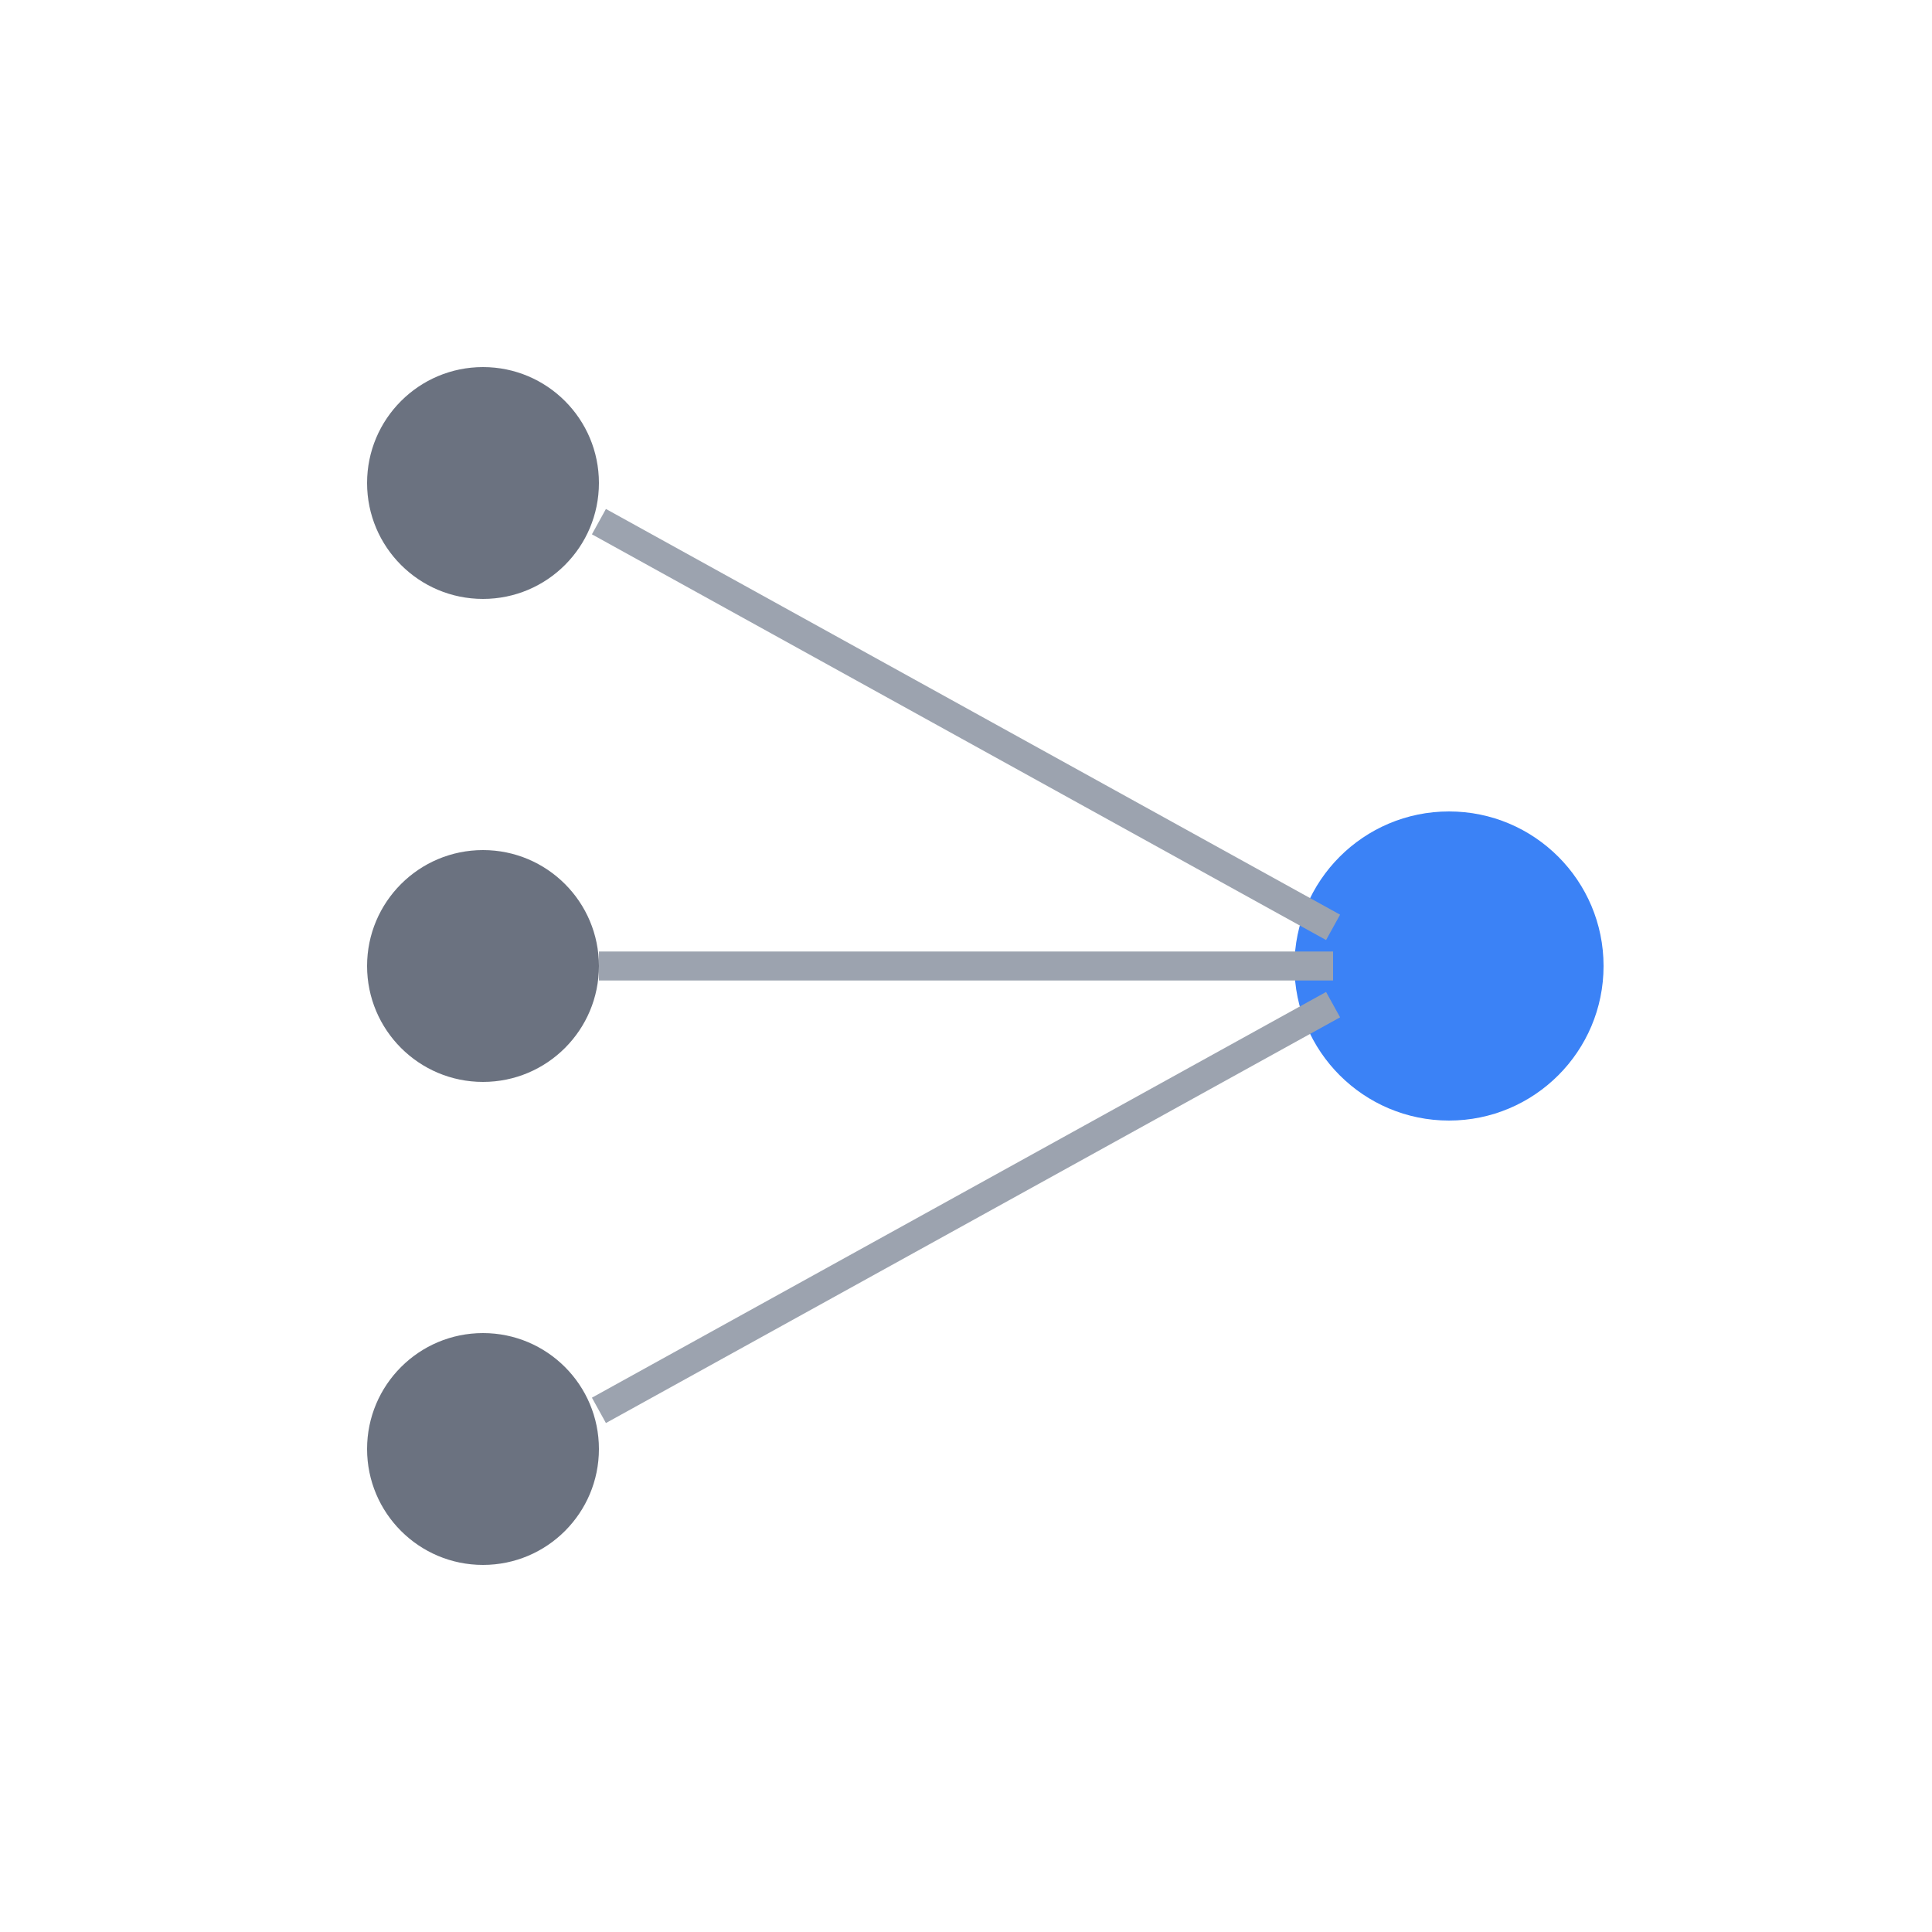 <svg id="currentIcon" width="100%" height="100%" viewBox="0 0 100 100" xmlns="http://www.w3.org/2000/svg" aria-labelledby="cnnIconTitle" role="img"> 
        <title>Linear Layer Icon</title>
    <circle cx="25" cy="25" r="6" fill="#6b7280"/>
    <circle cx="25" cy="50" r="6" fill="#6b7280"/>
    <circle cx="25" cy="75" r="6" fill="#6b7280"/>
    <circle cx="75" cy="50" r="8" fill="#3b82f6"/>
    <path d="M 31 27 L 69 48" stroke="#9ca3af" stroke-width="1.5"/>
    <path d="M 31 50 L 69 50" stroke="#9ca3af" stroke-width="1.5"/>
    <path d="M 31 73 L 69 52" stroke="#9ca3af" stroke-width="1.5"/>
</svg>

